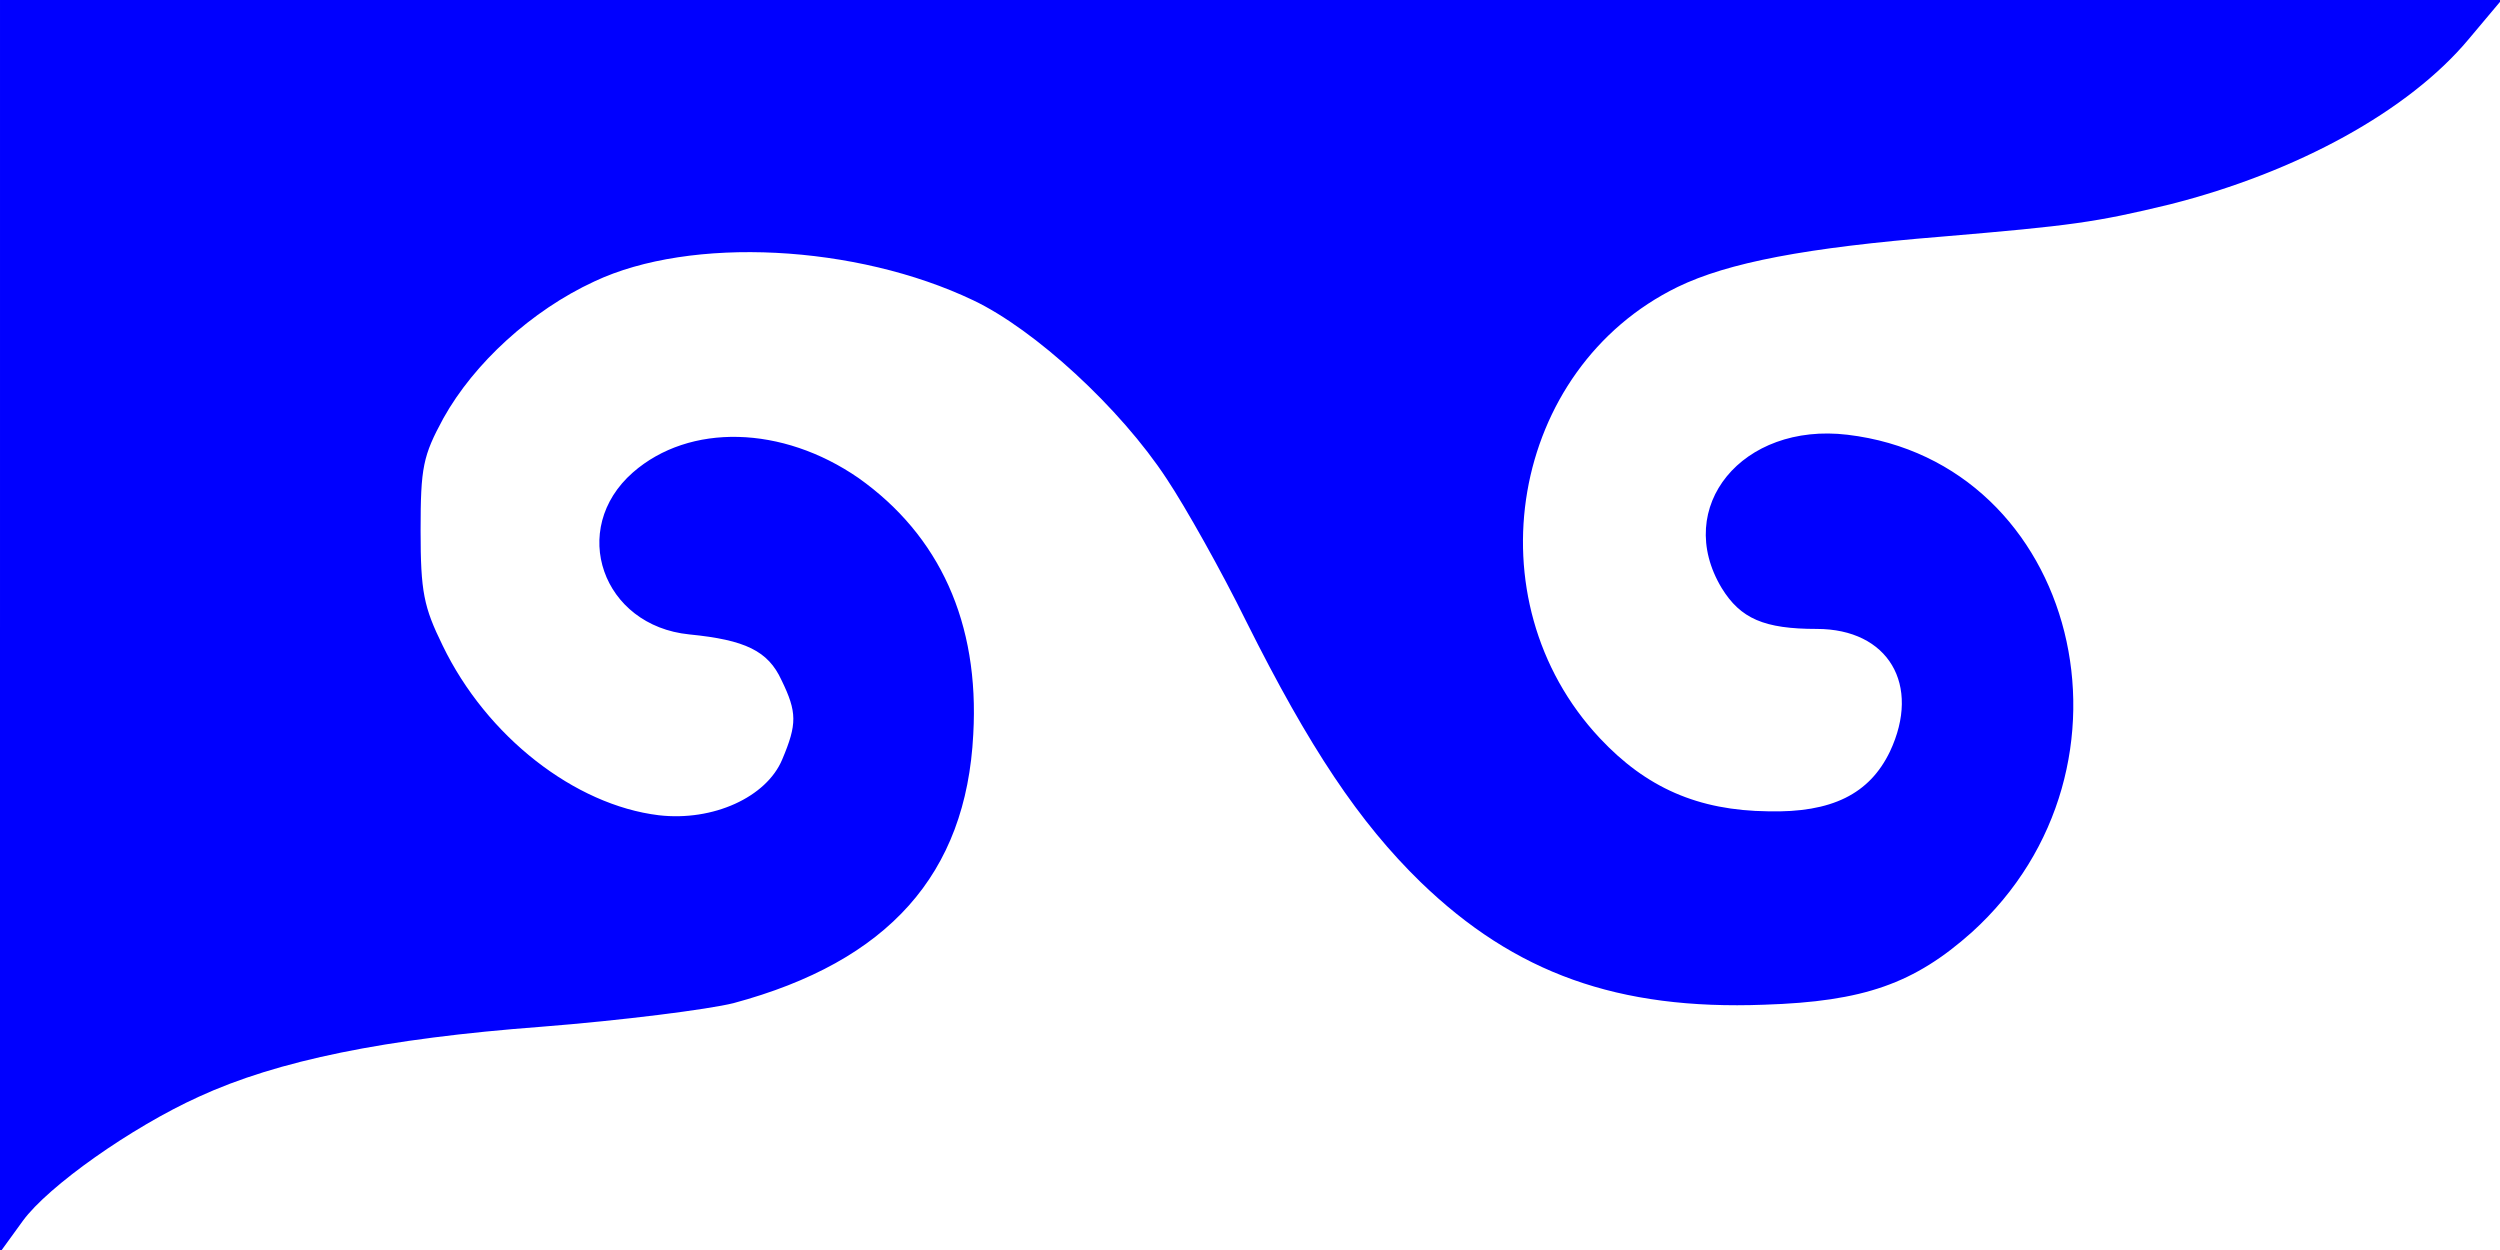 <svg version="1.0" xmlns="http://www.w3.org/2000/svg"
 width="318pt" height="159pt" viewBox="0 0 318 159">
<g transform="translate(0, 159) scale(0.1,-0.1)" fill="#0000ff" stroke="none">
<path d="M0 793 l0 -796 29 40 c32 44 138 119 224 158 100 46 237 74 436 89
102 8 212 22 244 30 197 53 296 164 305 342 8 142 -43 253 -146 326 -97 67
-215 70 -287 7 -82 -72 -39 -195 72 -206 71 -7 100 -21 117 -58 20 -41 20 -56
1 -101 -20 -48 -88 -79 -157 -71 -107 13 -219 100 -275 216 -24 49 -28 68 -28
146 0 81 3 95 29 143 39 70 112 137 192 174 123 58 333 47 482 -24 78 -37 187
-137 246 -227 24 -36 70 -118 101 -181 81 -162 144 -256 222 -332 120 -116
251 -163 437 -156 127 4 191 27 264 92 232 210 135 598 -158 633 -134 16 -222
-92 -160 -195 24 -39 54 -52 121 -52 91 0 133 -71 93 -156 -26 -54 -74 -78
-155 -76 -89 1 -155 30 -214 93 -165 176 -114 470 99 574 64 31 163 50 336 64
165 14 195 18 290 41 162 41 304 119 380 210 l42 50 -1591 0 -1591 0 0 -797z"/>
</g>
</svg>
